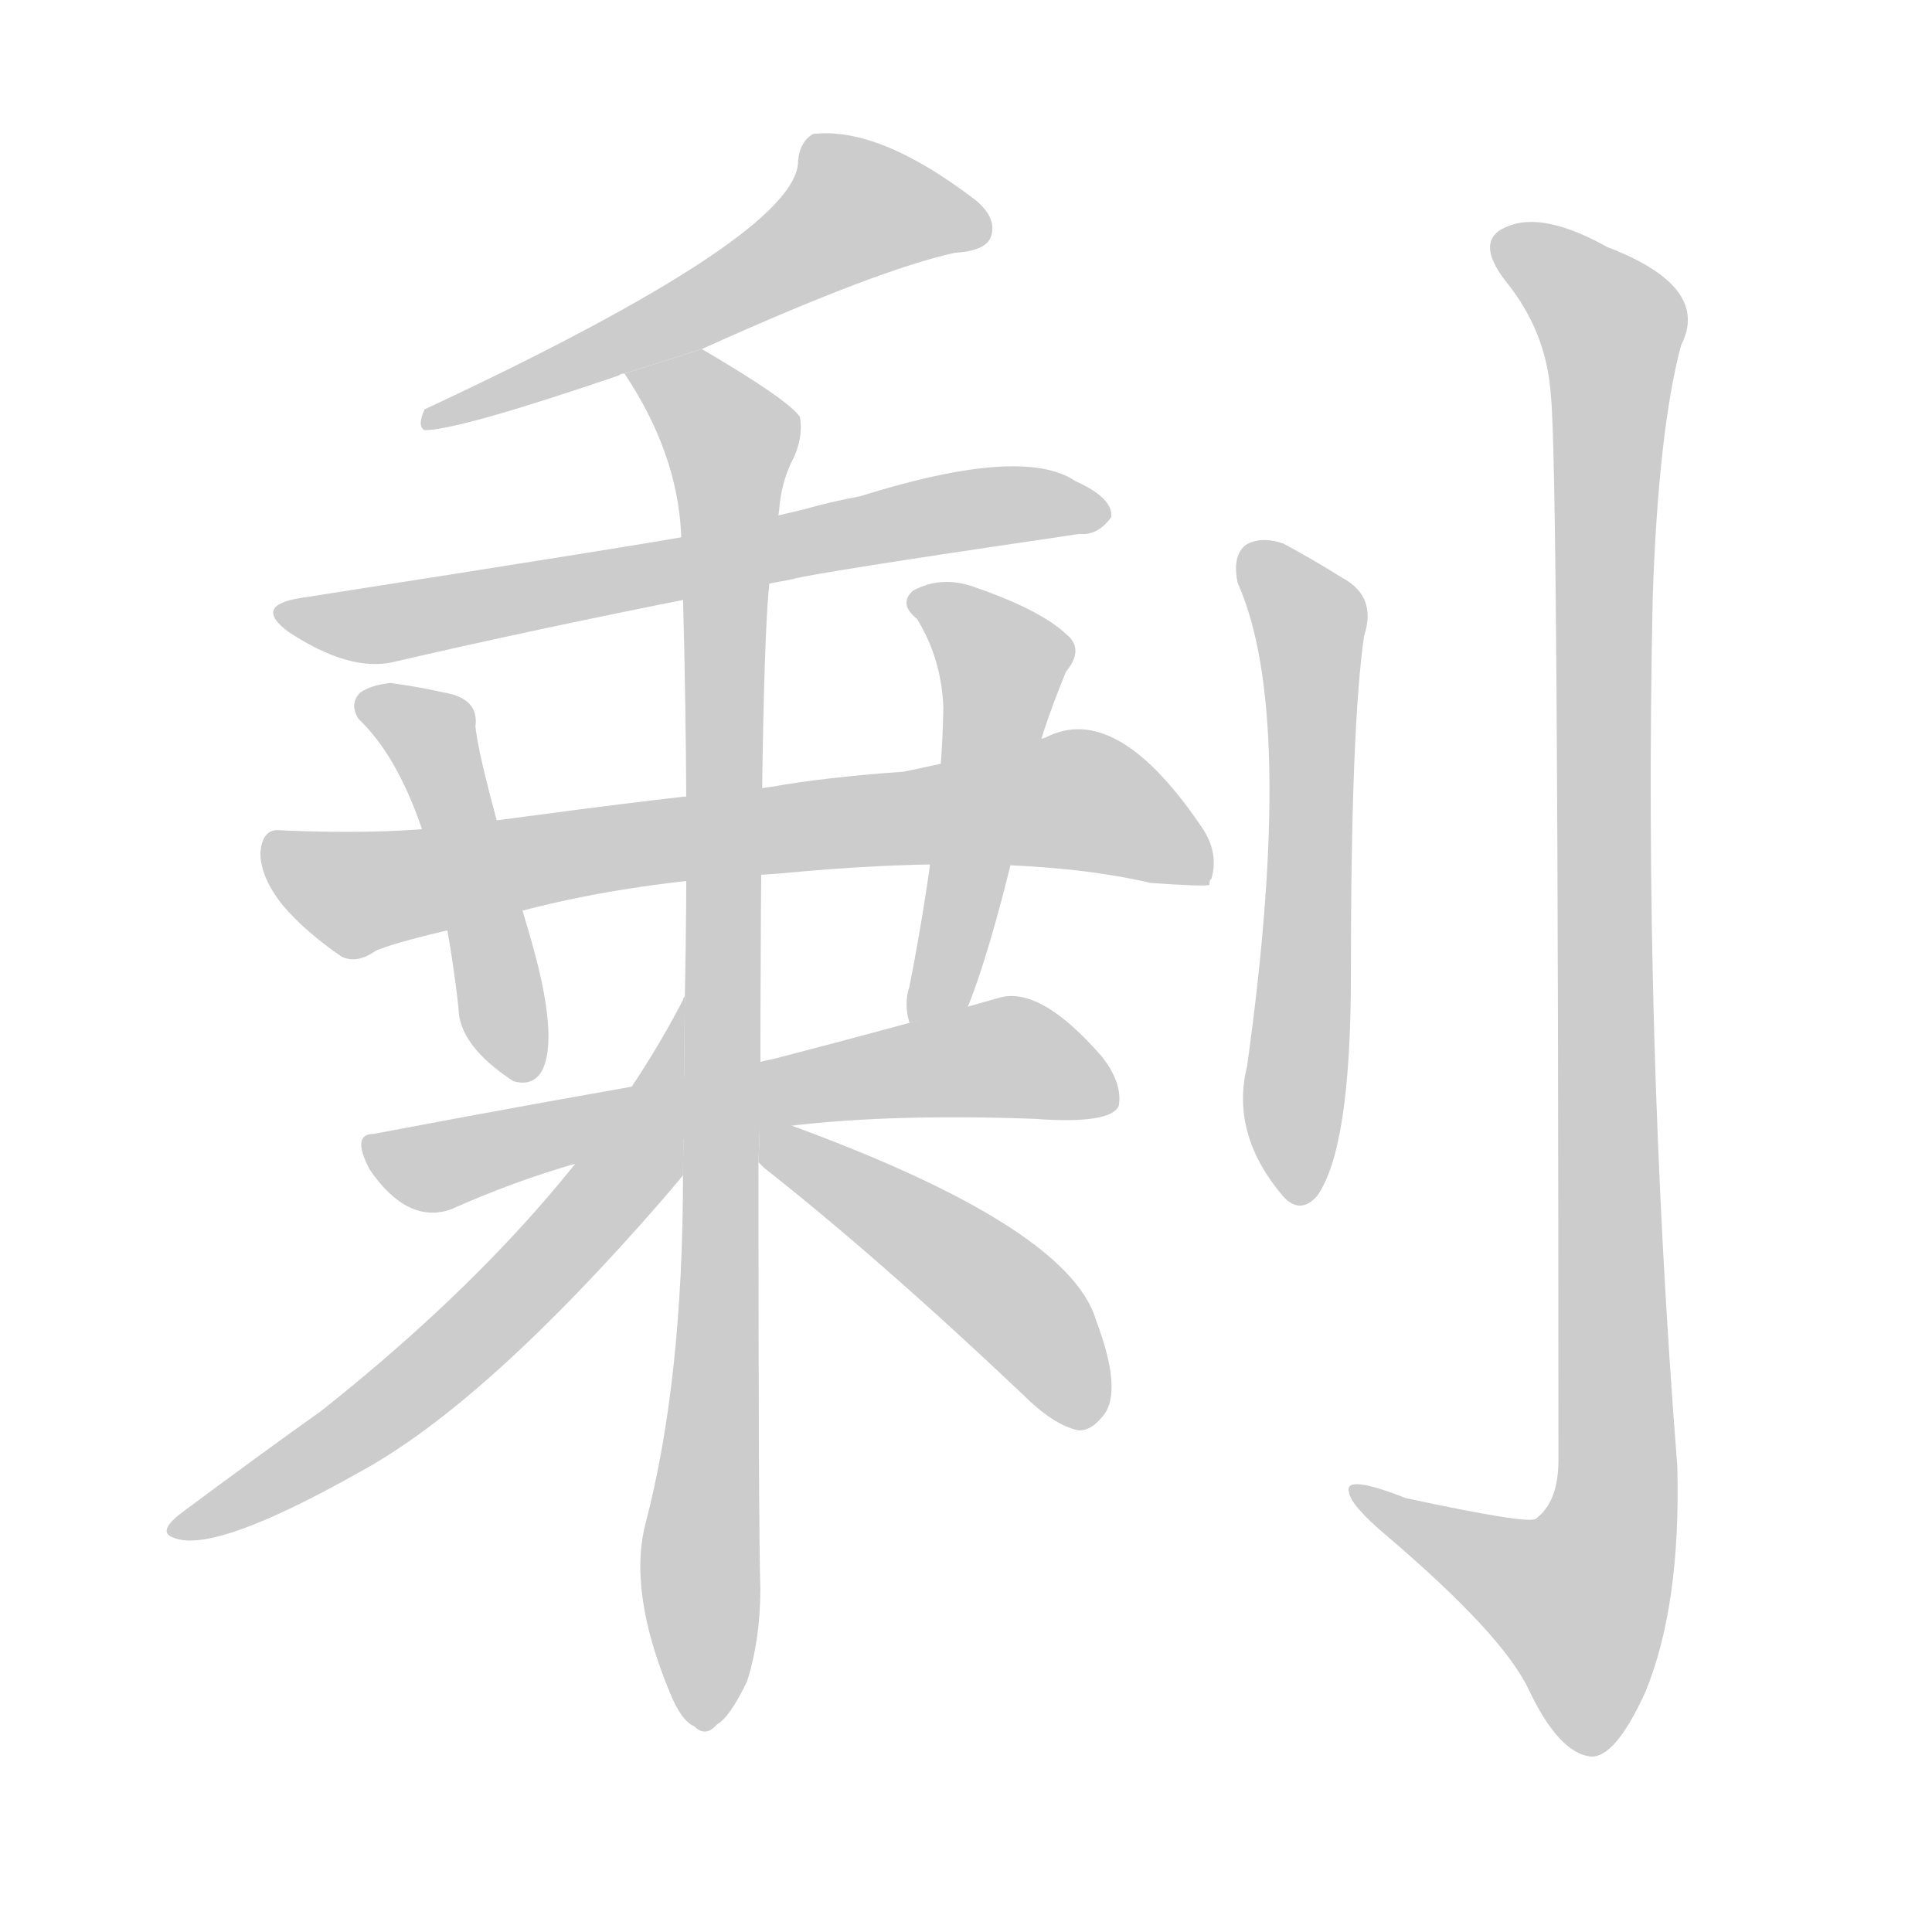 <!--
AnimCJK 2016-2017 Copyright Francois Mizessyn, http://gooo.free.fr/animCJK/
Derived from:
    MakeMeAHanzi project - https://github.com/skishore/makemeahanzi
    Arphic PL KaitiM GB - https://apps.ubuntu.com/cat/applications/precise/fonts-arphic-gkai00mp/
    Arphic PL UKai - https://apps.ubuntu.com/cat/applications/fonts-arphic-ukai/
You can redistribute and/or modify this file under the terms of the Arphic Public License
as published by Arphic Technology Co., Ltd.
You should have received a copy of this license (the directory "APL") along with this file;
if not, see http://ftp.gnu.org/non-gnu/chinese-fonts-truetype/LICENSE.
-->
<svg id="z21104" class="acjk" version="1.1" viewBox="0 0 1024 1024" xmlns="http://www.w3.org/2000/svg" xmlns:xlink="http://www.w3.org/1999/xlink">
<style>
<![CDATA[
@keyframes z21104k {
	from {
		stroke:#c00;
		stroke-dashoffset:3334;
	}
	75% {
		stroke:#c00;
		stroke-dashoffset:0;
	}
	to {
		stroke:#000;
	}
}
#z21104 path[clip-path] {
	animation:z21104k 1s linear both;
	stroke-dasharray:3334;
	stroke-width:128;
	stroke-linecap:round;
	fill:none;
}
#z21104 path[clip-path="url(#z21104c1)"] {animation-delay:1s;}
#z21104 path[clip-path="url(#z21104c2)"] {animation-delay:2s;}
#z21104 path[clip-path="url(#z21104c3)"] {animation-delay:3s;}
#z21104 path[clip-path="url(#z21104c4)"] {animation-delay:4s;}
#z21104 path[clip-path="url(#z21104c5)"] {animation-delay:5s;}
#z21104 path[clip-path="url(#z21104c6)"] {animation-delay:6s;}
#z21104 path[clip-path="url(#z21104c7)"] {animation-delay:7s;}
#z21104 path[clip-path="url(#z21104c8)"] {animation-delay:8s;}
#z21104 path[clip-path="url(#z21104c9)"] {animation-delay:9s;}
#z21104 path[clip-path="url(#z21104c10)"] {animation-delay:10s;}
#z21104 path[clip-path="url(#z21104c11)"] {animation-delay:11s;}
#z21104 path {fill:#ccc;}
]]>
</style>
<path id="z21104d1" d="M372 185Q465 143 506 134Q522 133 525 126Q529 116 517 106Q466 67 431 71Q424 75 423 85Q424 124 225 217Q221 226 225 228Q243 228 328 199Q329 198 331 198L372 185 Z"/>
<path id="z21104d2" d="M420 307Q429 304 572 283Q582 284 589 274Q590 264 570 255Q542 236 456 263Q440 266 426 270L371 283Q345 288 159 317Q134 321 153 335Q185 356 208 351Q281 334 372 316L420 307 Z"/>
<path id="z21104d3" d="M379 421Q374 420 254 436Q211 443 147 440Q139 440 138 452Q138 465 150 480Q162 494 181 507Q189 511 199 504Q210 499 255 489Q312 471 384 465L413 463Q537 451 610 468Q639 470 641 469Q641 466 642 466Q646 453 638 440Q592 371 554 391Q518 401 479 409Q437 412 409 417L379 421 Z"/>
<path id="z21104d4" d="M190 381Q230 419 243 534Q243 554 272 573Q282 576 287 568Q297 550 280 493Q254 406 252 385Q254 370 235 367Q222 364 207 362Q197 363 191 367Q185 373 190 381 Z"/>
<path id="z21104d5" d="M512 536Q527 500 546 414Q551 390 565 356Q575 344 565 336Q551 323 516 311Q499 305 484 313Q476 320 486 328Q499 349 500 375Q499 436 482 523Q479 532 482 542L512 536 Z"/>
<path id="z21104d6" d="M409 598Q466 590 548 593Q589 596 593 586Q595 574 584 560Q551 522 529 529Q484 542 411 561L375 569Q293 583 198 601Q186 601 196 620Q216 649 239 641Q306 611 376 602L409 598 Z"/>
<path id="z21104d7" d="M403 591Q403 348 408 307L413 270Q414 257 419 246Q426 233 424 221Q418 212 372 185L331 198Q359 240 361 283L362 316Q365 430 363 528L362 623Q362 732 342 808Q333 844 355 897Q361 912 368 915Q374 921 380 914Q387 910 396 891Q403 869 403 842Q402 811 402 616L403 591 Z"/>
<path id="z21104d8" d="M363 528Q362 529 362 530Q304 642 170 748Q139 770 96 802Q83 812 92 815Q113 824 191 780Q257 744 351 636Q357 629 362 623L363 528 Z"/>
<path id="z21104d9" d="M402 616Q403 617 405 619Q466 667 542 739Q558 755 571 758Q578 759 585 750Q595 737 581 700Q566 648 404 591L403 591L402 616 Z"/>
<path id="z21104d10" d="M656 309Q687 378 661 565Q652 601 680 634Q689 644 698 634Q716 609 716 517Q716 385 723 337Q730 316 711 306Q695 296 680 288Q668 284 660 289Q653 295 656 309 Z"/>
<path id="z21104d11" d="M822 210Q826 244 826 774Q826 796 814 805Q810 808 745 794Q712 781 715 791Q716 798 735 814Q796 866 810 895Q826 929 843 931Q856 932 872 897Q891 851 889 777Q871 548 876 316Q879 228 891 183Q907 152 852 131Q818 112 799 120Q781 127 798 149Q820 176 822 210 Z"/>
<defs>
	<clipPath id="z21104c1"><use xlink:href="#z21104d1"/></clipPath>
	<clipPath id="z21104c2"><use xlink:href="#z21104d2"/></clipPath>
	<clipPath id="z21104c3"><use xlink:href="#z21104d3"/></clipPath>
	<clipPath id="z21104c4"><use xlink:href="#z21104d4"/></clipPath>
	<clipPath id="z21104c5"><use xlink:href="#z21104d5"/></clipPath>
	<clipPath id="z21104c6"><use xlink:href="#z21104d6"/></clipPath>
	<clipPath id="z21104c7"><use xlink:href="#z21104d7"/></clipPath>
	<clipPath id="z21104c8"><use xlink:href="#z21104d8"/></clipPath>
	<clipPath id="z21104c9"><use xlink:href="#z21104d9"/></clipPath>
	<clipPath id="z21104c10"><use xlink:href="#z21104d10"/></clipPath>
	<clipPath id="z21104c11"><use xlink:href="#z21104d11"/></clipPath>
</defs>
<path pathLength="3333" clip-path="url(#z21104c1)" d="M518 119L443 111L232 220"/>
<path pathLength="3333" clip-path="url(#z21104c2)" d="M153 323L582 273"/>
<path pathLength="3333" clip-path="url(#z21104c3)" d="M146 444L195 473L561 424L640 452"/>
<path pathLength="3333" clip-path="url(#z21104c4)" d="M193 374L229 391L272 569"/>
<path pathLength="3333" clip-path="url(#z21104c5)" d="M489 318L534 358L493 539"/>
<path pathLength="3333" clip-path="url(#z21104c6)" d="M199 607L245 616L530 560L590 577"/>
<path pathLength="3333" clip-path="url(#z21104c7)" d="M337 199L390 240L375 911"/>
<path pathLength="3333" clip-path="url(#z21104c8)" d="M360 540L339 613L285 674L98 810"/>
<path pathLength="3333" clip-path="url(#z21104c9)" d="M409 601L538 692L581 750"/>
<path pathLength="3333" clip-path="url(#z21104c10)" d="M663 292L695 333L687 635"/>
<path pathLength="3333" clip-path="url(#z21104c11)" d="M798 129L857 188L856 795L827 879L724 791"/>
</svg>